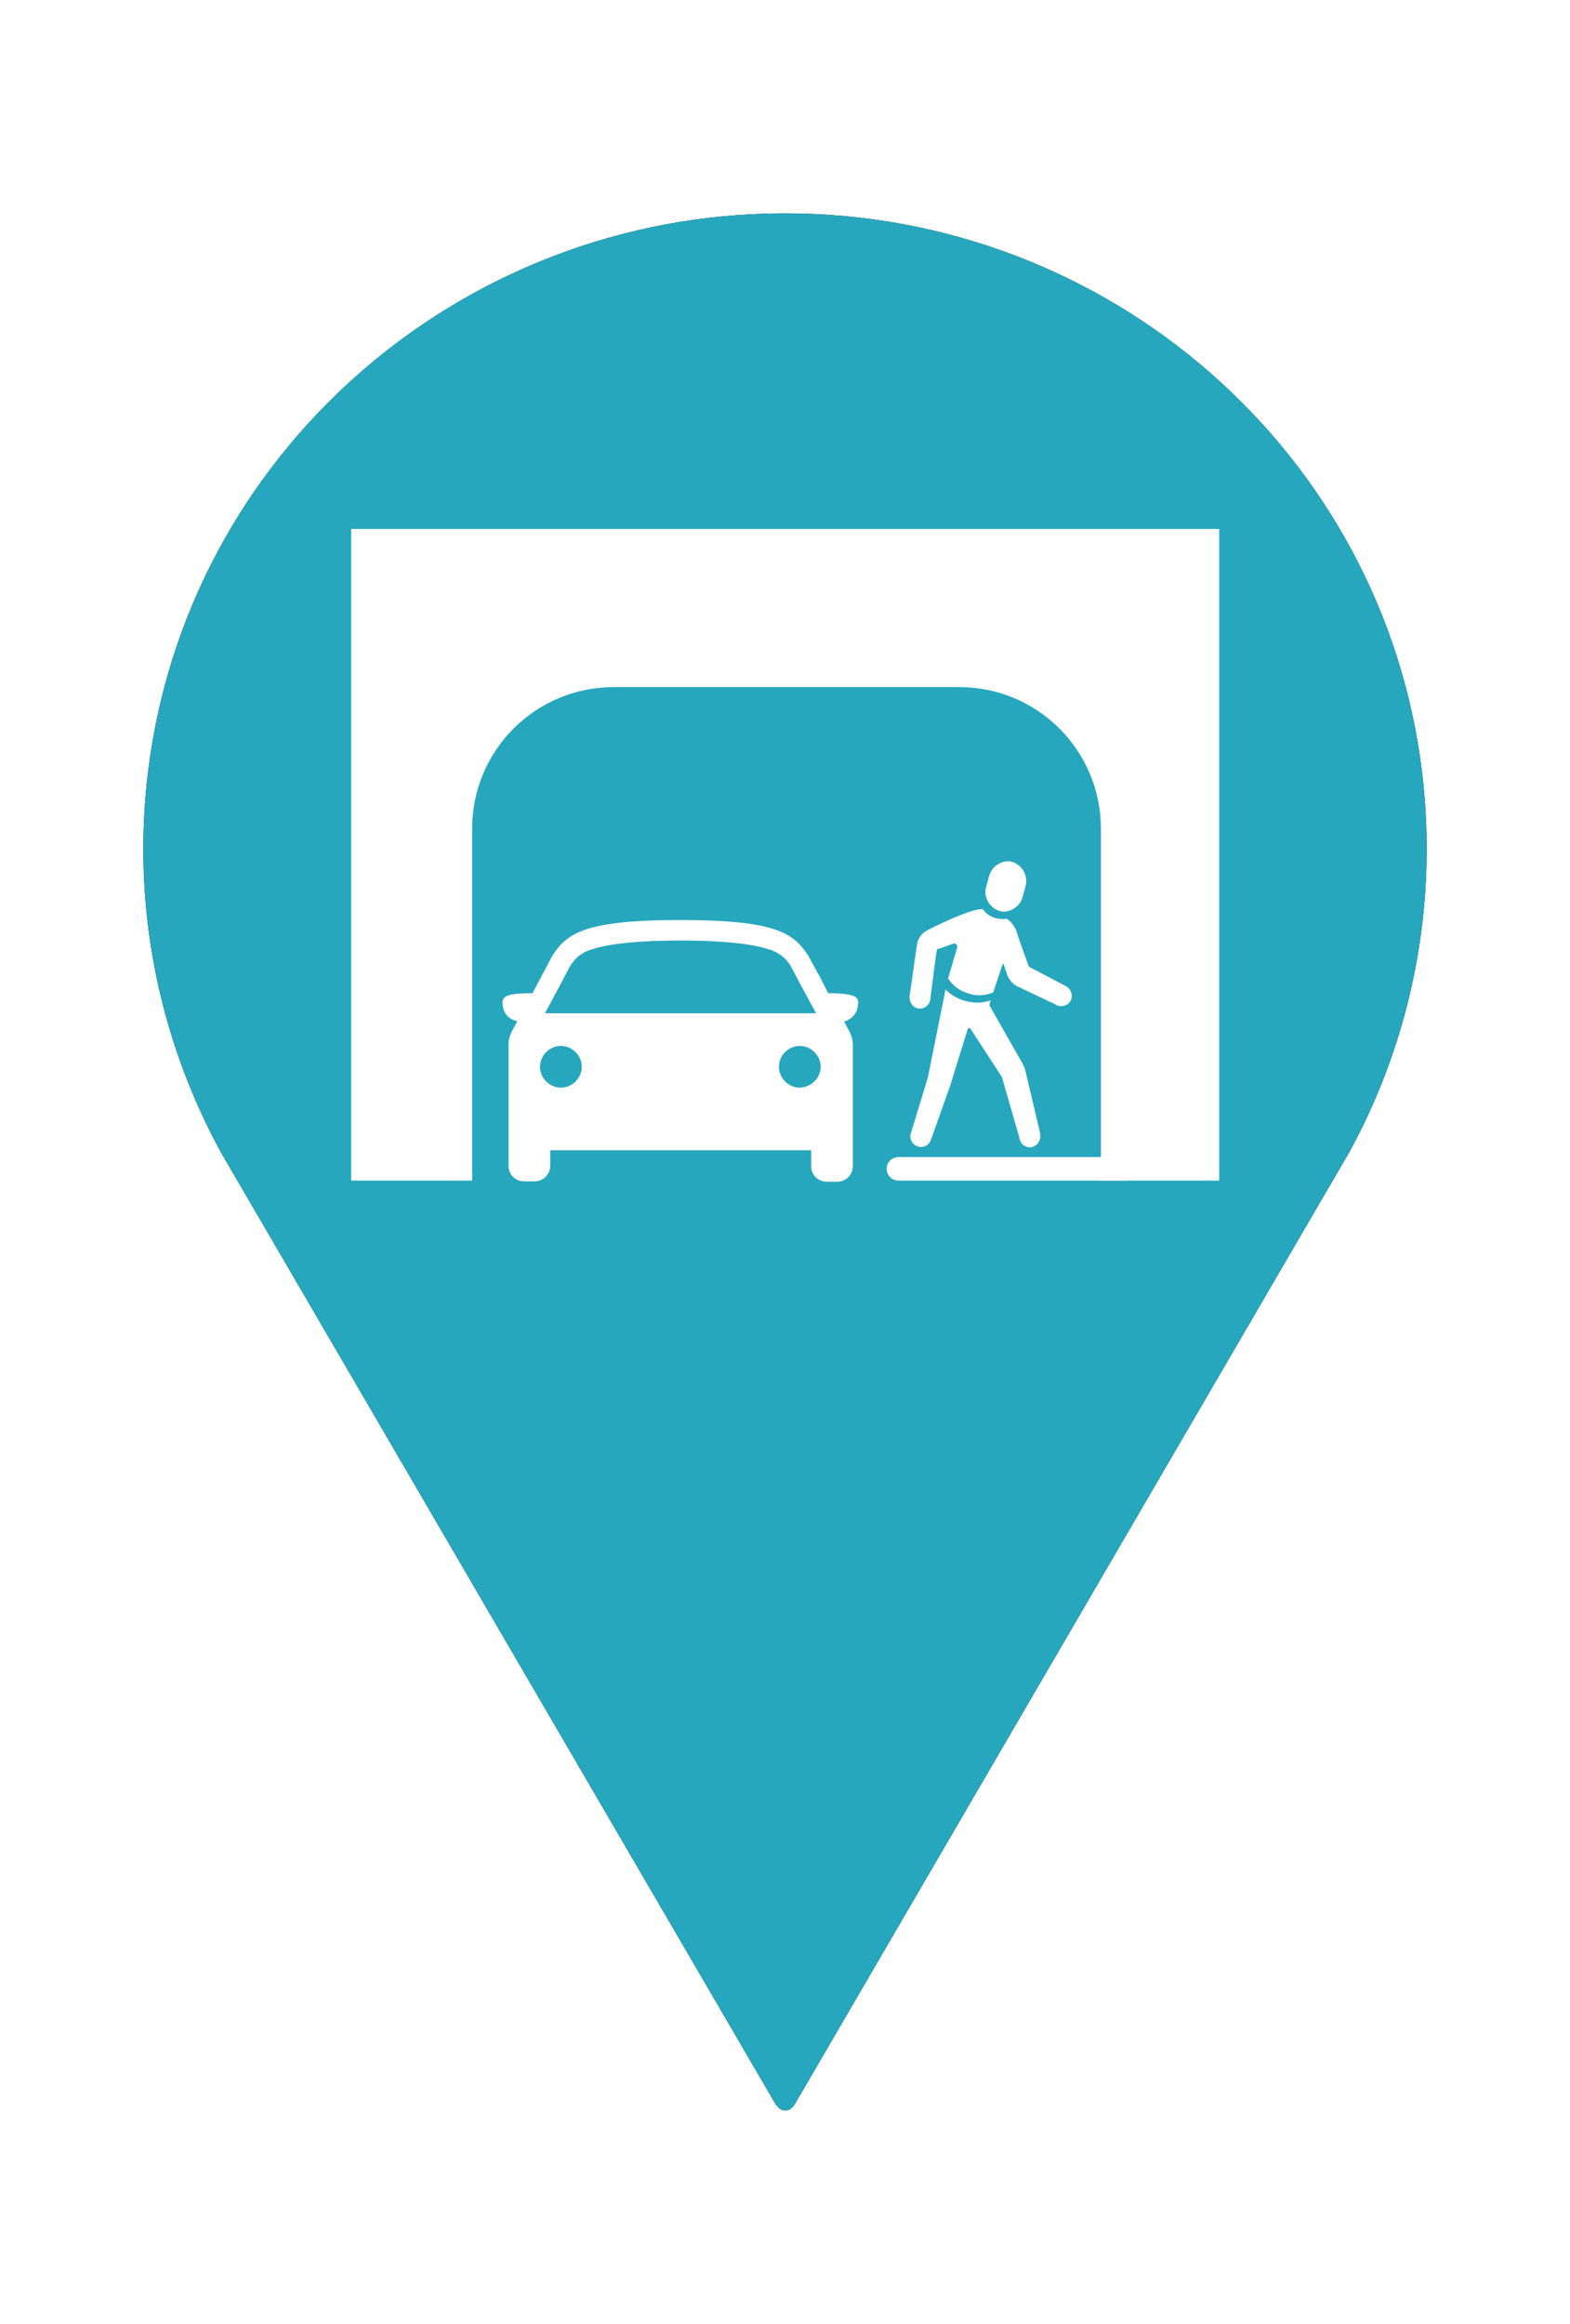 <?xml version="1.0" encoding="utf-8"?>
<!-- Generator: Adobe Illustrator 26.0.1, SVG Export Plug-In . SVG Version: 6.00 Build 0)  -->
<svg version="1.1" xmlns="http://www.w3.org/2000/svg" xmlns:xlink="http://www.w3.org/1999/xlink" x="0px" y="0px"
	 viewBox="0 0 414 576" width="75px" height="111px" style="enable-background:new 0 0 414 576;" xml:space="preserve">
<style type="text/css">
	.st0{filter:url(#blur);}
	.st1{fill:#26A7BD;}
	.st2{fill:#FFFFFF;}
</style>
<filter  id="blur">
	<feGaussianBlur  stdDeviation="10"></feGaussianBlur>
</filter>
<g id="Layer_2">
	<g class="st0">
		<g id="Layer_1_00000038389791306643959540000005549670152543931071_">
			<g id="Wayfinding_Signage_00000106133016904326334300000017377646250543643542_">
				<path d="M376.2,205.5c0,27.9-7,55.4-20.4,79.9L209.7,536.2c-1.4,2.5-3.8,2.5-5.3,0l-146-250.5c-13.5-24.6-20.6-52.2-20.6-80.2
					c0-6.7,0.4-13.4,1.2-20c10.1-84.2,82.4-147.6,168-147.6s157.9,63.4,168,147.5C375.8,192.1,376.2,198.8,376.2,205.5z"/>
			</g>
		</g>
	</g>
</g>
<g id="Layer_1">
	<g>
		<g id="Layer_1_00000111879472014549515310000010230211968347277222_">
			<g id="Underpass_Improvements">
				<path class="st1" d="M376.2,205.5c0,27.9-7,55.4-20.4,79.9L209.7,536.2c-1.4,2.5-3.8,2.5-5.3,0l-146-250.5
					c-13.5-24.6-20.6-52.2-20.6-80.2c0-6.7,0.4-13.4,1.2-20c10.1-84.2,82.3-147.6,168-147.6s157.9,63.4,168,147.5
					C375.8,192.1,376.2,198.8,376.2,205.5z"/>
				<path class="st2" d="M226.3,245.6c-0.1-0.4-0.3-0.8-0.6-1c-0.8-0.7-3.2-1.1-7.3-1.1l-2.1-4.1l0,0l-3-5.5c0-0.1-0.1-0.2-0.1-0.2
					c-3.8-5.8-8-9.5-33.8-9.5s-30,3.7-33.8,9.5c0,0.1-0.1,0.1-0.1,0.2l-2.9,5.5l0,0l-2.2,4.1c-4.1,0-6.5,0.3-7.3,1.1
					c-0.3,0.2-0.5,0.6-0.6,1c0,2.9,1.2,4.6,3.9,5.3l-1.5,2.8c-0.5,1-0.8,2.1-0.8,3.3v32c0,2.3,1.8,4.1,4.1,4.1h2.8
					c2.3,0,4.1-1.9,4.1-4.1v-4.1h68.8v4.2c0,2.3,1.8,4.1,4.1,4.1h2.8c2.3,0,4.1-1.9,4.1-4.1v-32c0-1.1-0.3-2.3-0.8-3.3l-1.5-2.8
					C225.1,250.1,226.3,248.5,226.3,245.6z M147.5,241.7L147.5,241.7l2.7-5.1c1.2-2.2,3.2-3.9,5.7-4.6c4.4-1.5,12.1-2.4,23.5-2.4
					s19.1,0.9,23.5,2.4c2.4,0.7,4.5,2.3,5.7,4.5l2.7,5.1l0,0l3.9,7.2h-71.5L147.5,241.7z M147.9,268.4c-3,0-5.5-2.5-5.5-5.5
					c0-3,2.5-5.5,5.5-5.5c3,0,5.5,2.5,5.5,5.5C153.4,265.9,150.9,268.4,147.9,268.4C147.9,268.4,147.9,268.4,147.9,268.4
					L147.9,268.4z M210.9,268.4c-3,0-5.5-2.5-5.5-5.5c0-3,2.5-5.5,5.5-5.5c3,0,5.5,2.5,5.5,5.5C216.4,265.9,213.9,268.3,210.9,268.4
					L210.9,268.4z"/>
				<path class="st2" d="M244.7,265.6l1.5-7.5l0,0l2.9-14.4l0,0v-0.1l0,0l0.2-1.1c1.5,1.5,3.4,2.6,5.5,3.1c1,0.2,1.9,0.4,2.9,0.4
					c1.2,0,2.3-0.2,3.5-0.6l-0.3,1.3l8.6,15.1c0.4,0.7,0.7,1.4,0.9,2.2l0,0l3.9,16.5v0.1c0,0.1,0,0.2,0,0.3l0,0
					c0.2,1.5-0.8,2.9-2.3,3.2c-1.3,0.2-2.5-0.5-3-1.7l0,0c0-0.1-0.1-0.2-0.1-0.3c0-0.1,0-0.1,0-0.2l-4.7-16.3l0,0l-8.2-12.6l0,0
					c-0.1-0.2-0.2-0.3-0.4-0.3c-0.2,0-0.3,0.1-0.4,0.2l-4.4,14.2l0,0v0.1l-5.3,14.9l0,0c-0.5,1.5-2.1,2.3-3.5,1.8
					c-1.5-0.5-2.3-2.1-1.8-3.5L244.7,265.6z"/>
				<path class="st2" d="M255.2,243.5c-2.1-0.6-4-2-5.2-3.9l2.4-8.1c0.1-0.5-0.2-1-0.6-1.1c-0.2-0.1-0.4,0-0.6,0.1
					c0,0-3.3,1.2-4.1,1.4c-0.2,0.3-1.8,13.4-1.8,13.4c-0.3,1.5-1.8,2.5-3.3,2.2c0,0-0.1,0-0.1,0c-1.5-0.5-2.3-2-2-3.5l1.9-13.3
					c0.2-1.5,1.1-2.8,2.4-3.6c1.2-0.7,12.4-6.3,15-5.7c0.7,1,1.8,1.8,3,2.2c0.9,0.3,1.9,0.4,2.9,0.3h0.3c0.7,0.1,2,1.8,2.5,2.9l1,3
					l0,0l2.4,6.7l9.7,5.1h0.1l0.1,0.1l0,0l0,0c1.3,0.8,1.8,2.5,1.1,3.8s-2.5,1.8-3.8,1.1l-0.1-0.1l0,0l-10.3-4.9l0,0h0h-0.1l0,0
					c-1.1-0.7-1.9-1.7-2.4-2.9l0,0l0,0c-0.1-0.3-0.2-0.7-0.3-1l-0.7-1.9c0,0-0.1-0.1-0.1-0.1c-0.1,0-0.1,0-0.1,0.1l-2.5,7.5
					C259.7,244.2,257.3,244.3,255.2,243.5z"/>
				<path class="st2" d="M269.7,218c-0.6,2.3-2.6,3.9-5,4c-0.4,0-0.8-0.1-1.2-0.2c-2.7-0.9-4.3-3.8-3.4-6.5l0.7-2.6
					c0.6-2.3,2.6-3.9,5-4c0.4,0,0.8,0.1,1.2,0.2c2.7,0.9,4.2,3.8,3.4,6.5L269.7,218z"/>
				<path class="st2" d="M92.6,121.1v171.8h31.9v-92.8c0-20.6,16.7-37.3,37.3-37.3l0,0H253c20.6,0,37.3,16.7,37.3,37.3v92.8h31.2
					V121.1H92.6z"/>
				<path class="st2" d="M296.9,292.9h-60c-1.7,0-3.1-1.4-3.1-3.1c0-1.7,1.4-3.1,3.1-3.1c0,0,0,0,0,0h60c1.7,0,3.1,1.4,3.1,3.1
					C300,291.5,298.6,292.9,296.9,292.9z"/>
			</g>
		</g>
	</g>
</g>
</svg>
